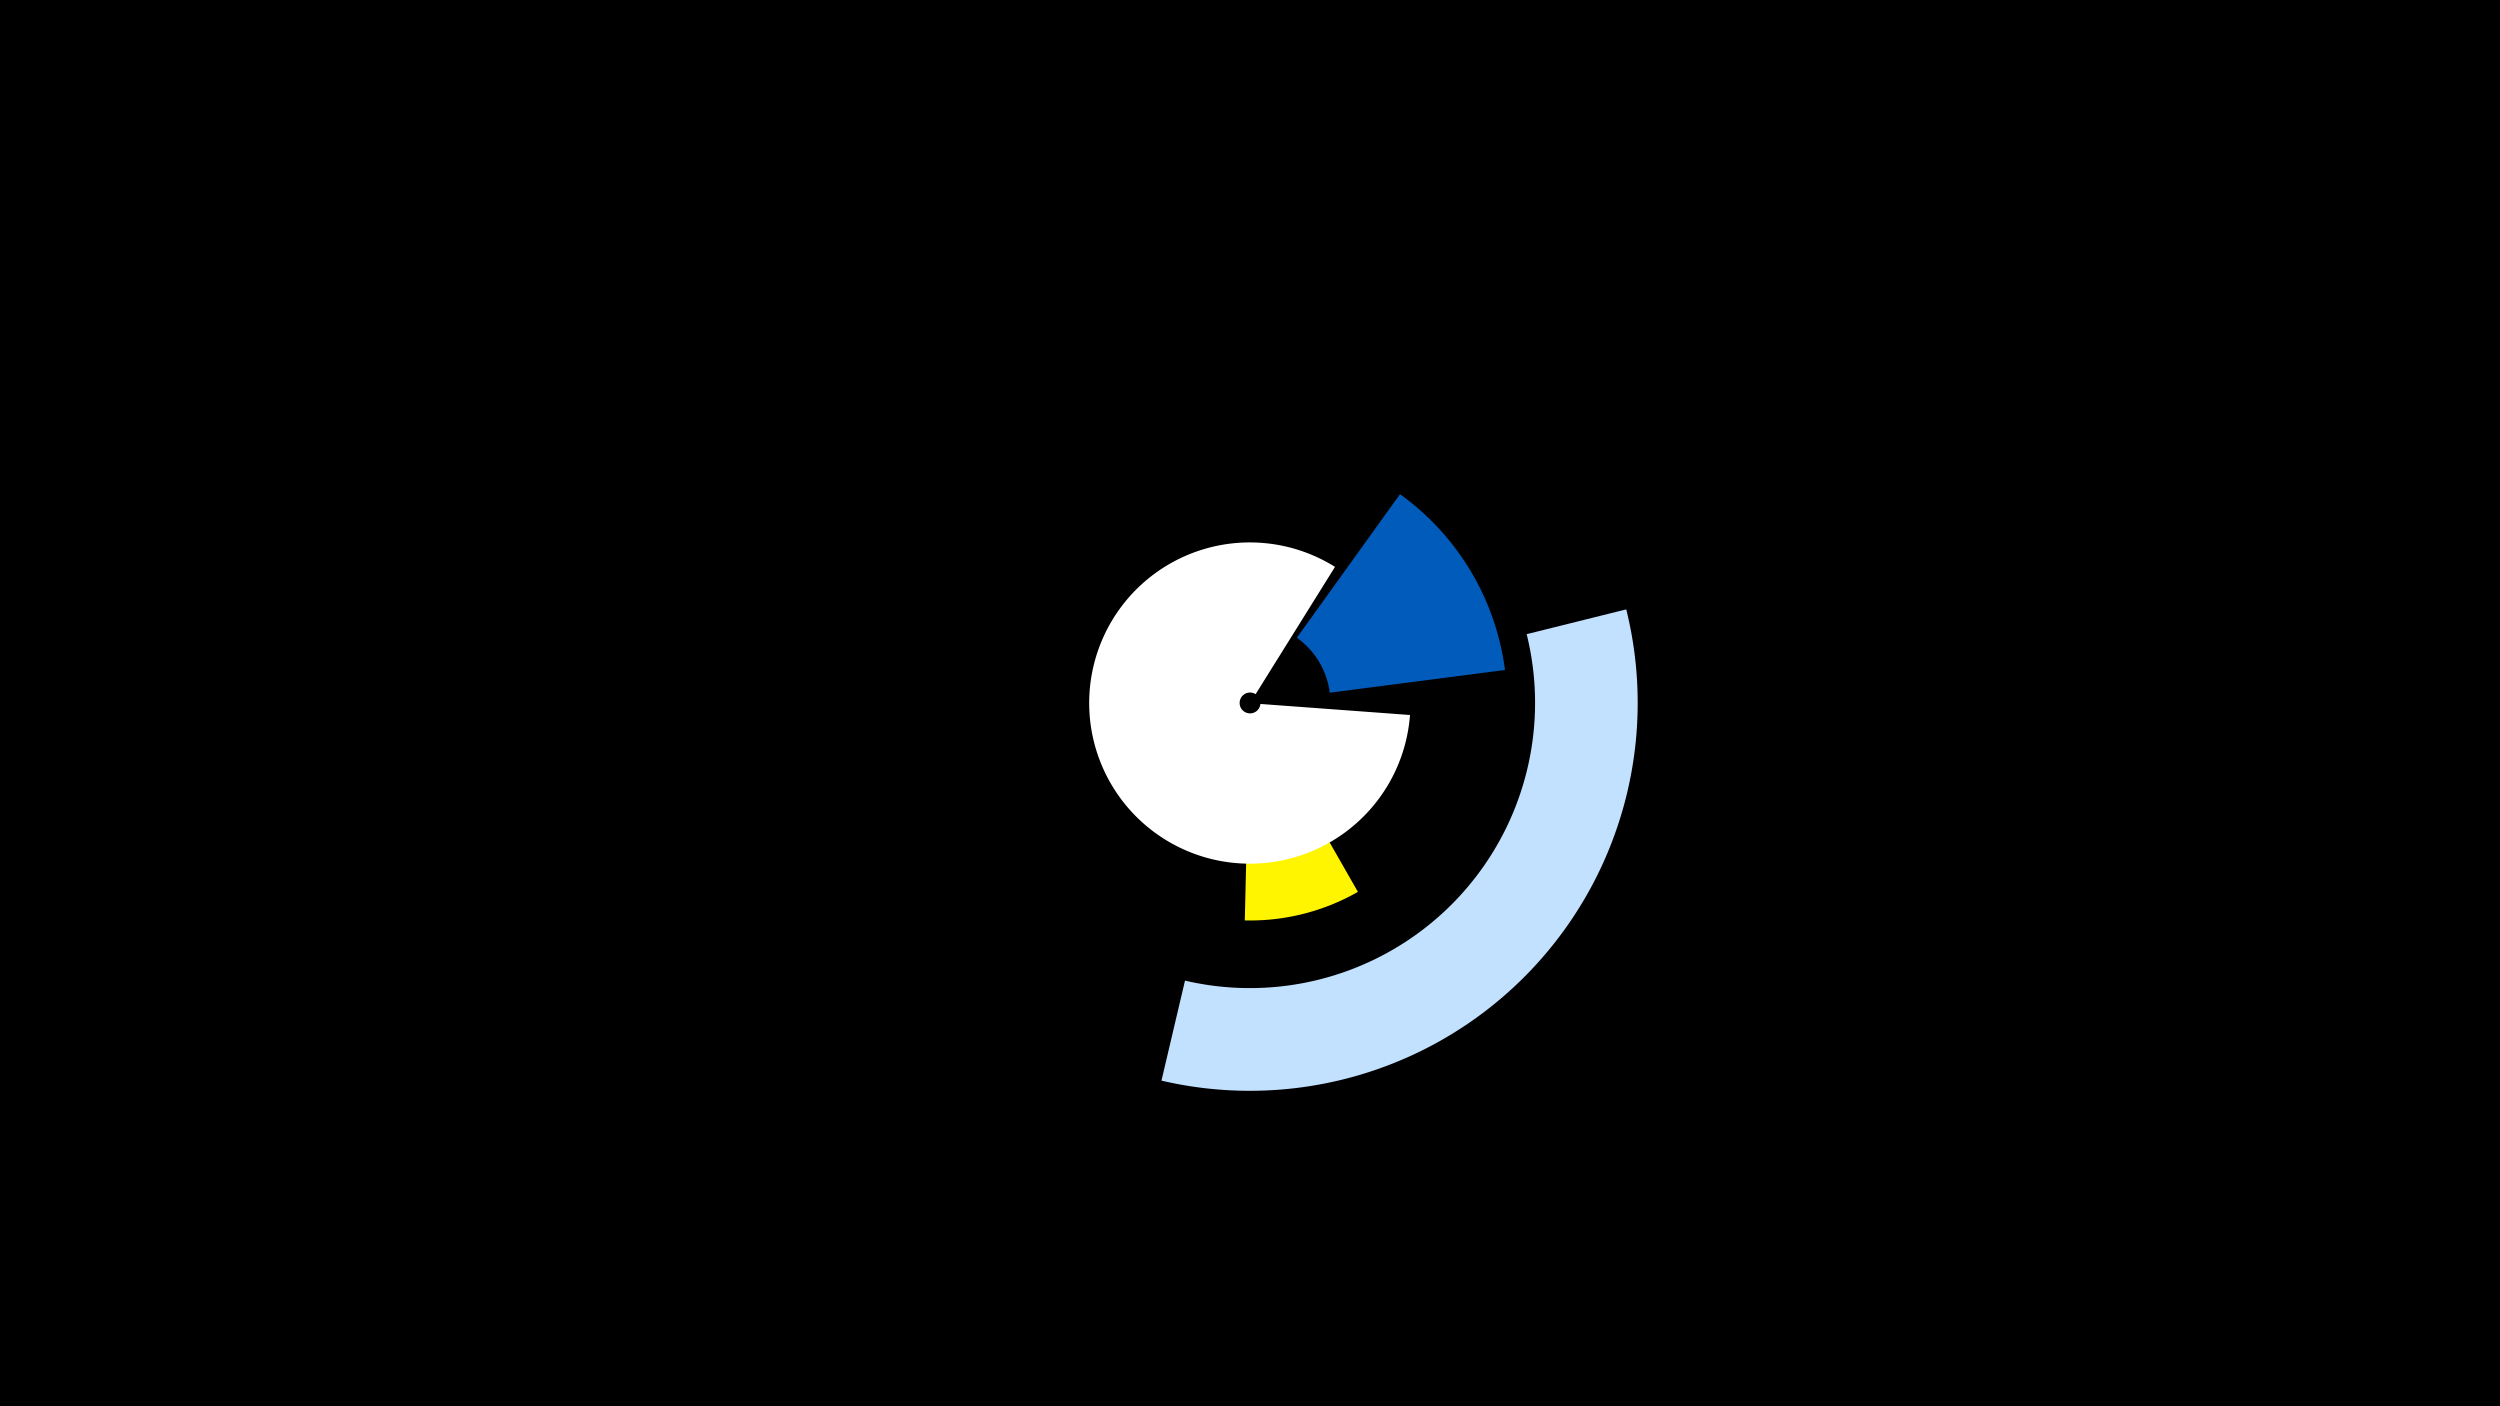 <svg width="1200" height="675" viewBox="-500 -500 1200 675" xmlns="http://www.w3.org/2000/svg"><title>19770-10419830408</title><path d="M-500-500h1200v675h-1200z" fill="#000"/><path d="M280.6-207.5a186.2 186.2 0 0 1-223.1 226.2l11.3-48a136.9 136.9 0 0 0 164-166.3z" fill="#c2e1ff"/><path d="M172-262.8a123.5 123.5 0 0 1 50.4 84.4l-84.1 10.9a38.6 38.6 0 0 0-15.8-26.4z" fill="#005bbb"/><path d="M151.8-71.9a104.4 104.4 0 0 1-54.3 13.7l2.1-88.7a15.6 15.6 0 0 0 8.1-2.1z" fill="#fff500"/><path d="M176.8-156.8a77.1 77.1 0 1 1-36-71.1l-38.1 61.1a5 5 0 1 0 2.3 4.7z" fill="#fff"/></svg>